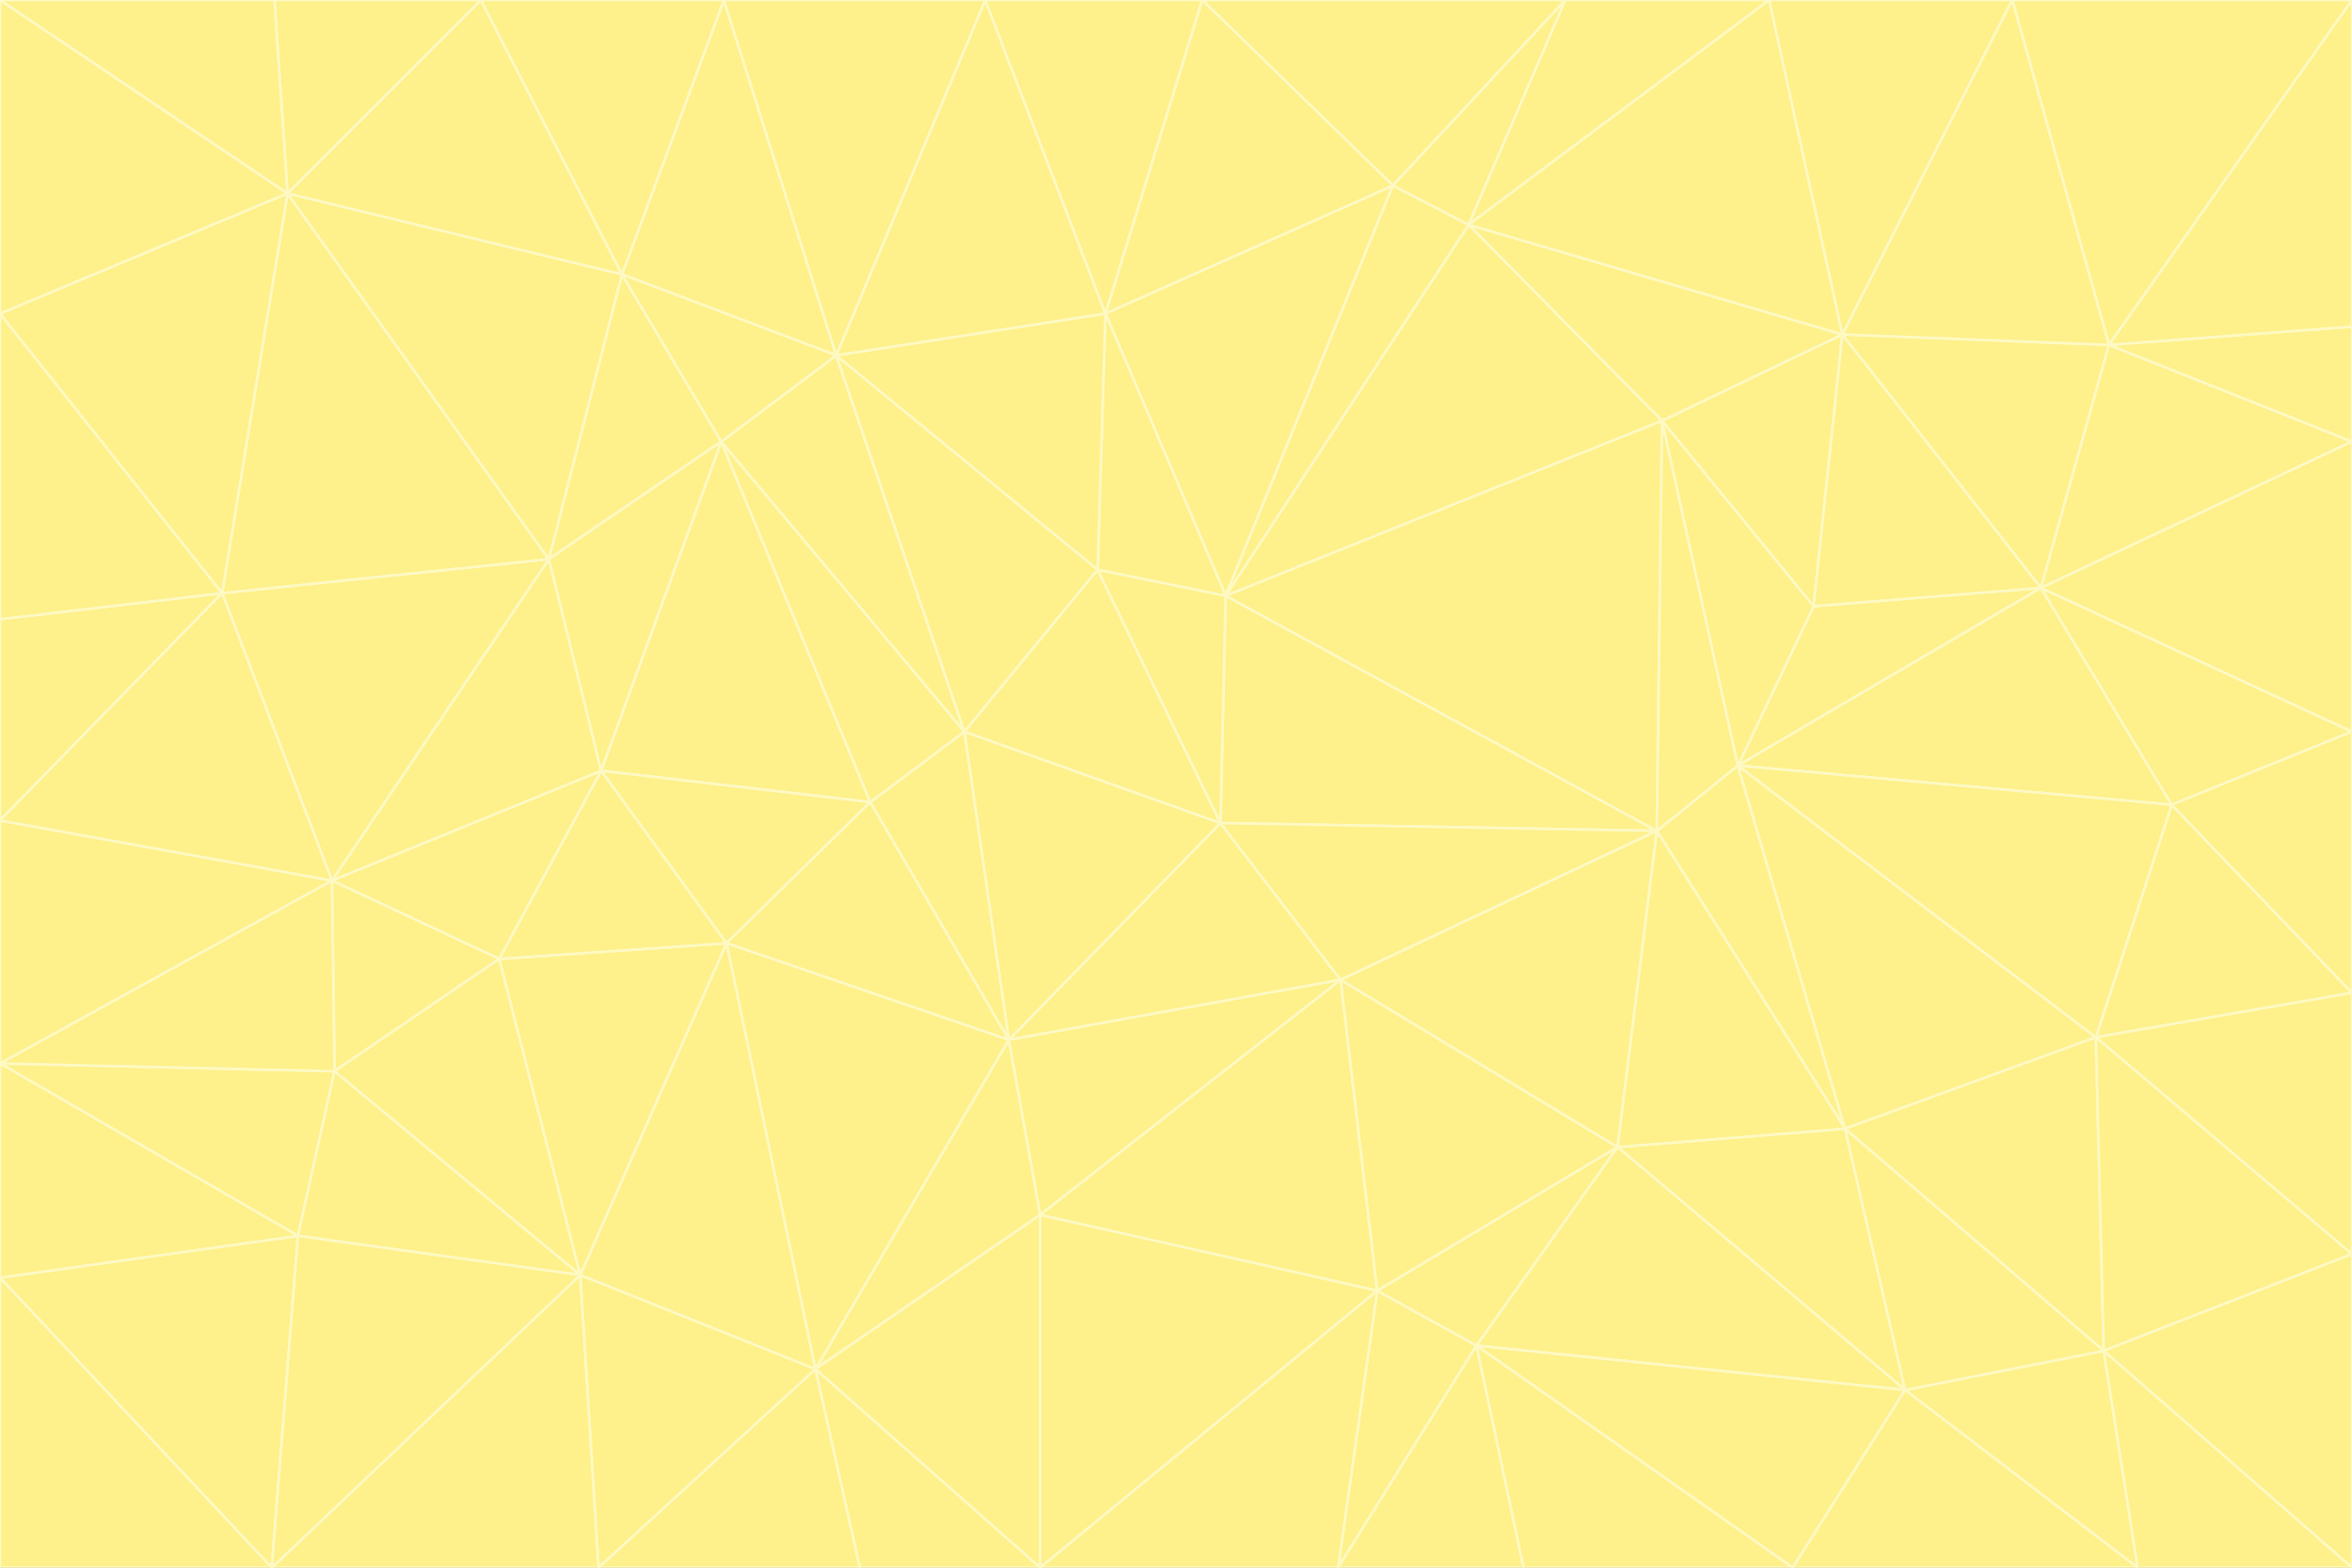 <svg id="visual" viewBox="0 0 900 600" width="900" height="600" xmlns="http://www.w3.org/2000/svg" xmlns:xlink="http://www.w3.org/1999/xlink" version="1.1"><rect x="0" y="0" width="900" height="600" fill="#333333" stroke="none"/><g stroke-width="1" stroke-linejoin="bevel"><path d="M467 315L386 398L513 375Z" fill="#fef08a" stroke="#fef9c3"></path><path d="M386 398L398 465L513 375Z" fill="#fef08a" stroke="#fef9c3"></path><path d="M467 315L369 280L386 398Z" fill="#fef08a" stroke="#fef9c3"></path><path d="M369 280L333 307L386 398Z" fill="#fef08a" stroke="#fef9c3"></path><path d="M386 398L312 524L398 465Z" fill="#fef08a" stroke="#fef9c3"></path><path d="M398 465L527 494L513 375Z" fill="#fef08a" stroke="#fef9c3"></path><path d="M634 318L469 228L467 315Z" fill="#fef08a" stroke="#fef9c3"></path><path d="M467 315L420 218L369 280Z" fill="#fef08a" stroke="#fef9c3"></path><path d="M469 228L420 218L467 315Z" fill="#fef08a" stroke="#fef9c3"></path><path d="M276 169L230 295L333 307Z" fill="#fef08a" stroke="#fef9c3"></path><path d="M230 295L278 361L333 307Z" fill="#fef08a" stroke="#fef9c3"></path><path d="M333 307L278 361L386 398Z" fill="#fef08a" stroke="#fef9c3"></path><path d="M512 600L565 515L527 494Z" fill="#fef08a" stroke="#fef9c3"></path><path d="M527 494L619 439L513 375Z" fill="#fef08a" stroke="#fef9c3"></path><path d="M513 375L634 318L467 315Z" fill="#fef08a" stroke="#fef9c3"></path><path d="M565 515L619 439L527 494Z" fill="#fef08a" stroke="#fef9c3"></path><path d="M619 439L634 318L513 375Z" fill="#fef08a" stroke="#fef9c3"></path><path d="M278 361L312 524L386 398Z" fill="#fef08a" stroke="#fef9c3"></path><path d="M398 465L398 600L527 494Z" fill="#fef08a" stroke="#fef9c3"></path><path d="M312 524L398 600L398 465Z" fill="#fef08a" stroke="#fef9c3"></path><path d="M398 600L512 600L527 494Z" fill="#fef08a" stroke="#fef9c3"></path><path d="M729 532L706 432L619 439Z" fill="#fef08a" stroke="#fef9c3"></path><path d="M276 169L333 307L369 280Z" fill="#fef08a" stroke="#fef9c3"></path><path d="M278 361L222 488L312 524Z" fill="#fef08a" stroke="#fef9c3"></path><path d="M706 432L665 293L634 318Z" fill="#fef08a" stroke="#fef9c3"></path><path d="M634 318L636 161L469 228Z" fill="#fef08a" stroke="#fef9c3"></path><path d="M191 367L222 488L278 361Z" fill="#fef08a" stroke="#fef9c3"></path><path d="M312 524L329 600L398 600Z" fill="#fef08a" stroke="#fef9c3"></path><path d="M229 600L329 600L312 524Z" fill="#fef08a" stroke="#fef9c3"></path><path d="M230 295L191 367L278 361Z" fill="#fef08a" stroke="#fef9c3"></path><path d="M533 71L423 120L469 228Z" fill="#fef08a" stroke="#fef9c3"></path><path d="M469 228L423 120L420 218Z" fill="#fef08a" stroke="#fef9c3"></path><path d="M320 136L276 169L369 280Z" fill="#fef08a" stroke="#fef9c3"></path><path d="M512 600L583 600L565 515Z" fill="#fef08a" stroke="#fef9c3"></path><path d="M619 439L706 432L634 318Z" fill="#fef08a" stroke="#fef9c3"></path><path d="M729 532L619 439L565 515Z" fill="#fef08a" stroke="#fef9c3"></path><path d="M320 136L369 280L420 218Z" fill="#fef08a" stroke="#fef9c3"></path><path d="M230 295L127 337L191 367Z" fill="#fef08a" stroke="#fef9c3"></path><path d="M423 120L320 136L420 218Z" fill="#fef08a" stroke="#fef9c3"></path><path d="M781 225L694 232L665 293Z" fill="#fef08a" stroke="#fef9c3"></path><path d="M665 293L636 161L634 318Z" fill="#fef08a" stroke="#fef9c3"></path><path d="M694 232L636 161L665 293Z" fill="#fef08a" stroke="#fef9c3"></path><path d="M238 105L210 214L276 169Z" fill="#fef08a" stroke="#fef9c3"></path><path d="M276 169L210 214L230 295Z" fill="#fef08a" stroke="#fef9c3"></path><path d="M222 488L229 600L312 524Z" fill="#fef08a" stroke="#fef9c3"></path><path d="M104 600L229 600L222 488Z" fill="#fef08a" stroke="#fef9c3"></path><path d="M636 161L562 86L469 228Z" fill="#fef08a" stroke="#fef9c3"></path><path d="M277 0L238 105L320 136Z" fill="#fef08a" stroke="#fef9c3"></path><path d="M562 86L533 71L469 228Z" fill="#fef08a" stroke="#fef9c3"></path><path d="M686 600L729 532L565 515Z" fill="#fef08a" stroke="#fef9c3"></path><path d="M706 432L802 397L665 293Z" fill="#fef08a" stroke="#fef9c3"></path><path d="M127 337L128 410L191 367Z" fill="#fef08a" stroke="#fef9c3"></path><path d="M191 367L128 410L222 488Z" fill="#fef08a" stroke="#fef9c3"></path><path d="M210 214L127 337L230 295Z" fill="#fef08a" stroke="#fef9c3"></path><path d="M583 600L686 600L565 515Z" fill="#fef08a" stroke="#fef9c3"></path><path d="M377 0L320 136L423 120Z" fill="#fef08a" stroke="#fef9c3"></path><path d="M320 136L238 105L276 169Z" fill="#fef08a" stroke="#fef9c3"></path><path d="M210 214L85 227L127 337Z" fill="#fef08a" stroke="#fef9c3"></path><path d="M0 407L114 473L128 410Z" fill="#fef08a" stroke="#fef9c3"></path><path d="M128 410L114 473L222 488Z" fill="#fef08a" stroke="#fef9c3"></path><path d="M805 517L802 397L706 432Z" fill="#fef08a" stroke="#fef9c3"></path><path d="M694 232L705 128L636 161Z" fill="#fef08a" stroke="#fef9c3"></path><path d="M636 161L705 128L562 86Z" fill="#fef08a" stroke="#fef9c3"></path><path d="M599 0L460 0L533 71Z" fill="#fef08a" stroke="#fef9c3"></path><path d="M781 225L705 128L694 232Z" fill="#fef08a" stroke="#fef9c3"></path><path d="M831 308L781 225L665 293Z" fill="#fef08a" stroke="#fef9c3"></path><path d="M599 0L533 71L562 86Z" fill="#fef08a" stroke="#fef9c3"></path><path d="M533 71L460 0L423 120Z" fill="#fef08a" stroke="#fef9c3"></path><path d="M818 600L805 517L729 532Z" fill="#fef08a" stroke="#fef9c3"></path><path d="M729 532L805 517L706 432Z" fill="#fef08a" stroke="#fef9c3"></path><path d="M460 0L377 0L423 120Z" fill="#fef08a" stroke="#fef9c3"></path><path d="M900 380L831 308L802 397Z" fill="#fef08a" stroke="#fef9c3"></path><path d="M802 397L831 308L665 293Z" fill="#fef08a" stroke="#fef9c3"></path><path d="M110 74L85 227L210 214Z" fill="#fef08a" stroke="#fef9c3"></path><path d="M127 337L0 407L128 410Z" fill="#fef08a" stroke="#fef9c3"></path><path d="M677 0L599 0L562 86Z" fill="#fef08a" stroke="#fef9c3"></path><path d="M0 489L104 600L114 473Z" fill="#fef08a" stroke="#fef9c3"></path><path d="M114 473L104 600L222 488Z" fill="#fef08a" stroke="#fef9c3"></path><path d="M377 0L277 0L320 136Z" fill="#fef08a" stroke="#fef9c3"></path><path d="M238 105L110 74L210 214Z" fill="#fef08a" stroke="#fef9c3"></path><path d="M686 600L818 600L729 532Z" fill="#fef08a" stroke="#fef9c3"></path><path d="M900 480L900 380L802 397Z" fill="#fef08a" stroke="#fef9c3"></path><path d="M781 225L807 132L705 128Z" fill="#fef08a" stroke="#fef9c3"></path><path d="M705 128L677 0L562 86Z" fill="#fef08a" stroke="#fef9c3"></path><path d="M900 169L807 132L781 225Z" fill="#fef08a" stroke="#fef9c3"></path><path d="M770 0L677 0L705 128Z" fill="#fef08a" stroke="#fef9c3"></path><path d="M0 314L0 407L127 337Z" fill="#fef08a" stroke="#fef9c3"></path><path d="M900 480L802 397L805 517Z" fill="#fef08a" stroke="#fef9c3"></path><path d="M831 308L900 280L781 225Z" fill="#fef08a" stroke="#fef9c3"></path><path d="M0 237L0 314L85 227Z" fill="#fef08a" stroke="#fef9c3"></path><path d="M85 227L0 314L127 337Z" fill="#fef08a" stroke="#fef9c3"></path><path d="M184 0L110 74L238 105Z" fill="#fef08a" stroke="#fef9c3"></path><path d="M277 0L184 0L238 105Z" fill="#fef08a" stroke="#fef9c3"></path><path d="M0 407L0 489L114 473Z" fill="#fef08a" stroke="#fef9c3"></path><path d="M900 380L900 280L831 308Z" fill="#fef08a" stroke="#fef9c3"></path><path d="M900 600L900 480L805 517Z" fill="#fef08a" stroke="#fef9c3"></path><path d="M0 120L0 237L85 227Z" fill="#fef08a" stroke="#fef9c3"></path><path d="M900 0L770 0L807 132Z" fill="#fef08a" stroke="#fef9c3"></path><path d="M807 132L770 0L705 128Z" fill="#fef08a" stroke="#fef9c3"></path><path d="M900 280L900 169L781 225Z" fill="#fef08a" stroke="#fef9c3"></path><path d="M0 489L0 600L104 600Z" fill="#fef08a" stroke="#fef9c3"></path><path d="M818 600L900 600L805 517Z" fill="#fef08a" stroke="#fef9c3"></path><path d="M184 0L105 0L110 74Z" fill="#fef08a" stroke="#fef9c3"></path><path d="M110 74L0 120L85 227Z" fill="#fef08a" stroke="#fef9c3"></path><path d="M0 0L0 120L110 74Z" fill="#fef08a" stroke="#fef9c3"></path><path d="M900 169L900 125L807 132Z" fill="#fef08a" stroke="#fef9c3"></path><path d="M105 0L0 0L110 74Z" fill="#fef08a" stroke="#fef9c3"></path><path d="M900 125L900 0L807 132Z" fill="#fef08a" stroke="#fef9c3"></path></g></svg>
